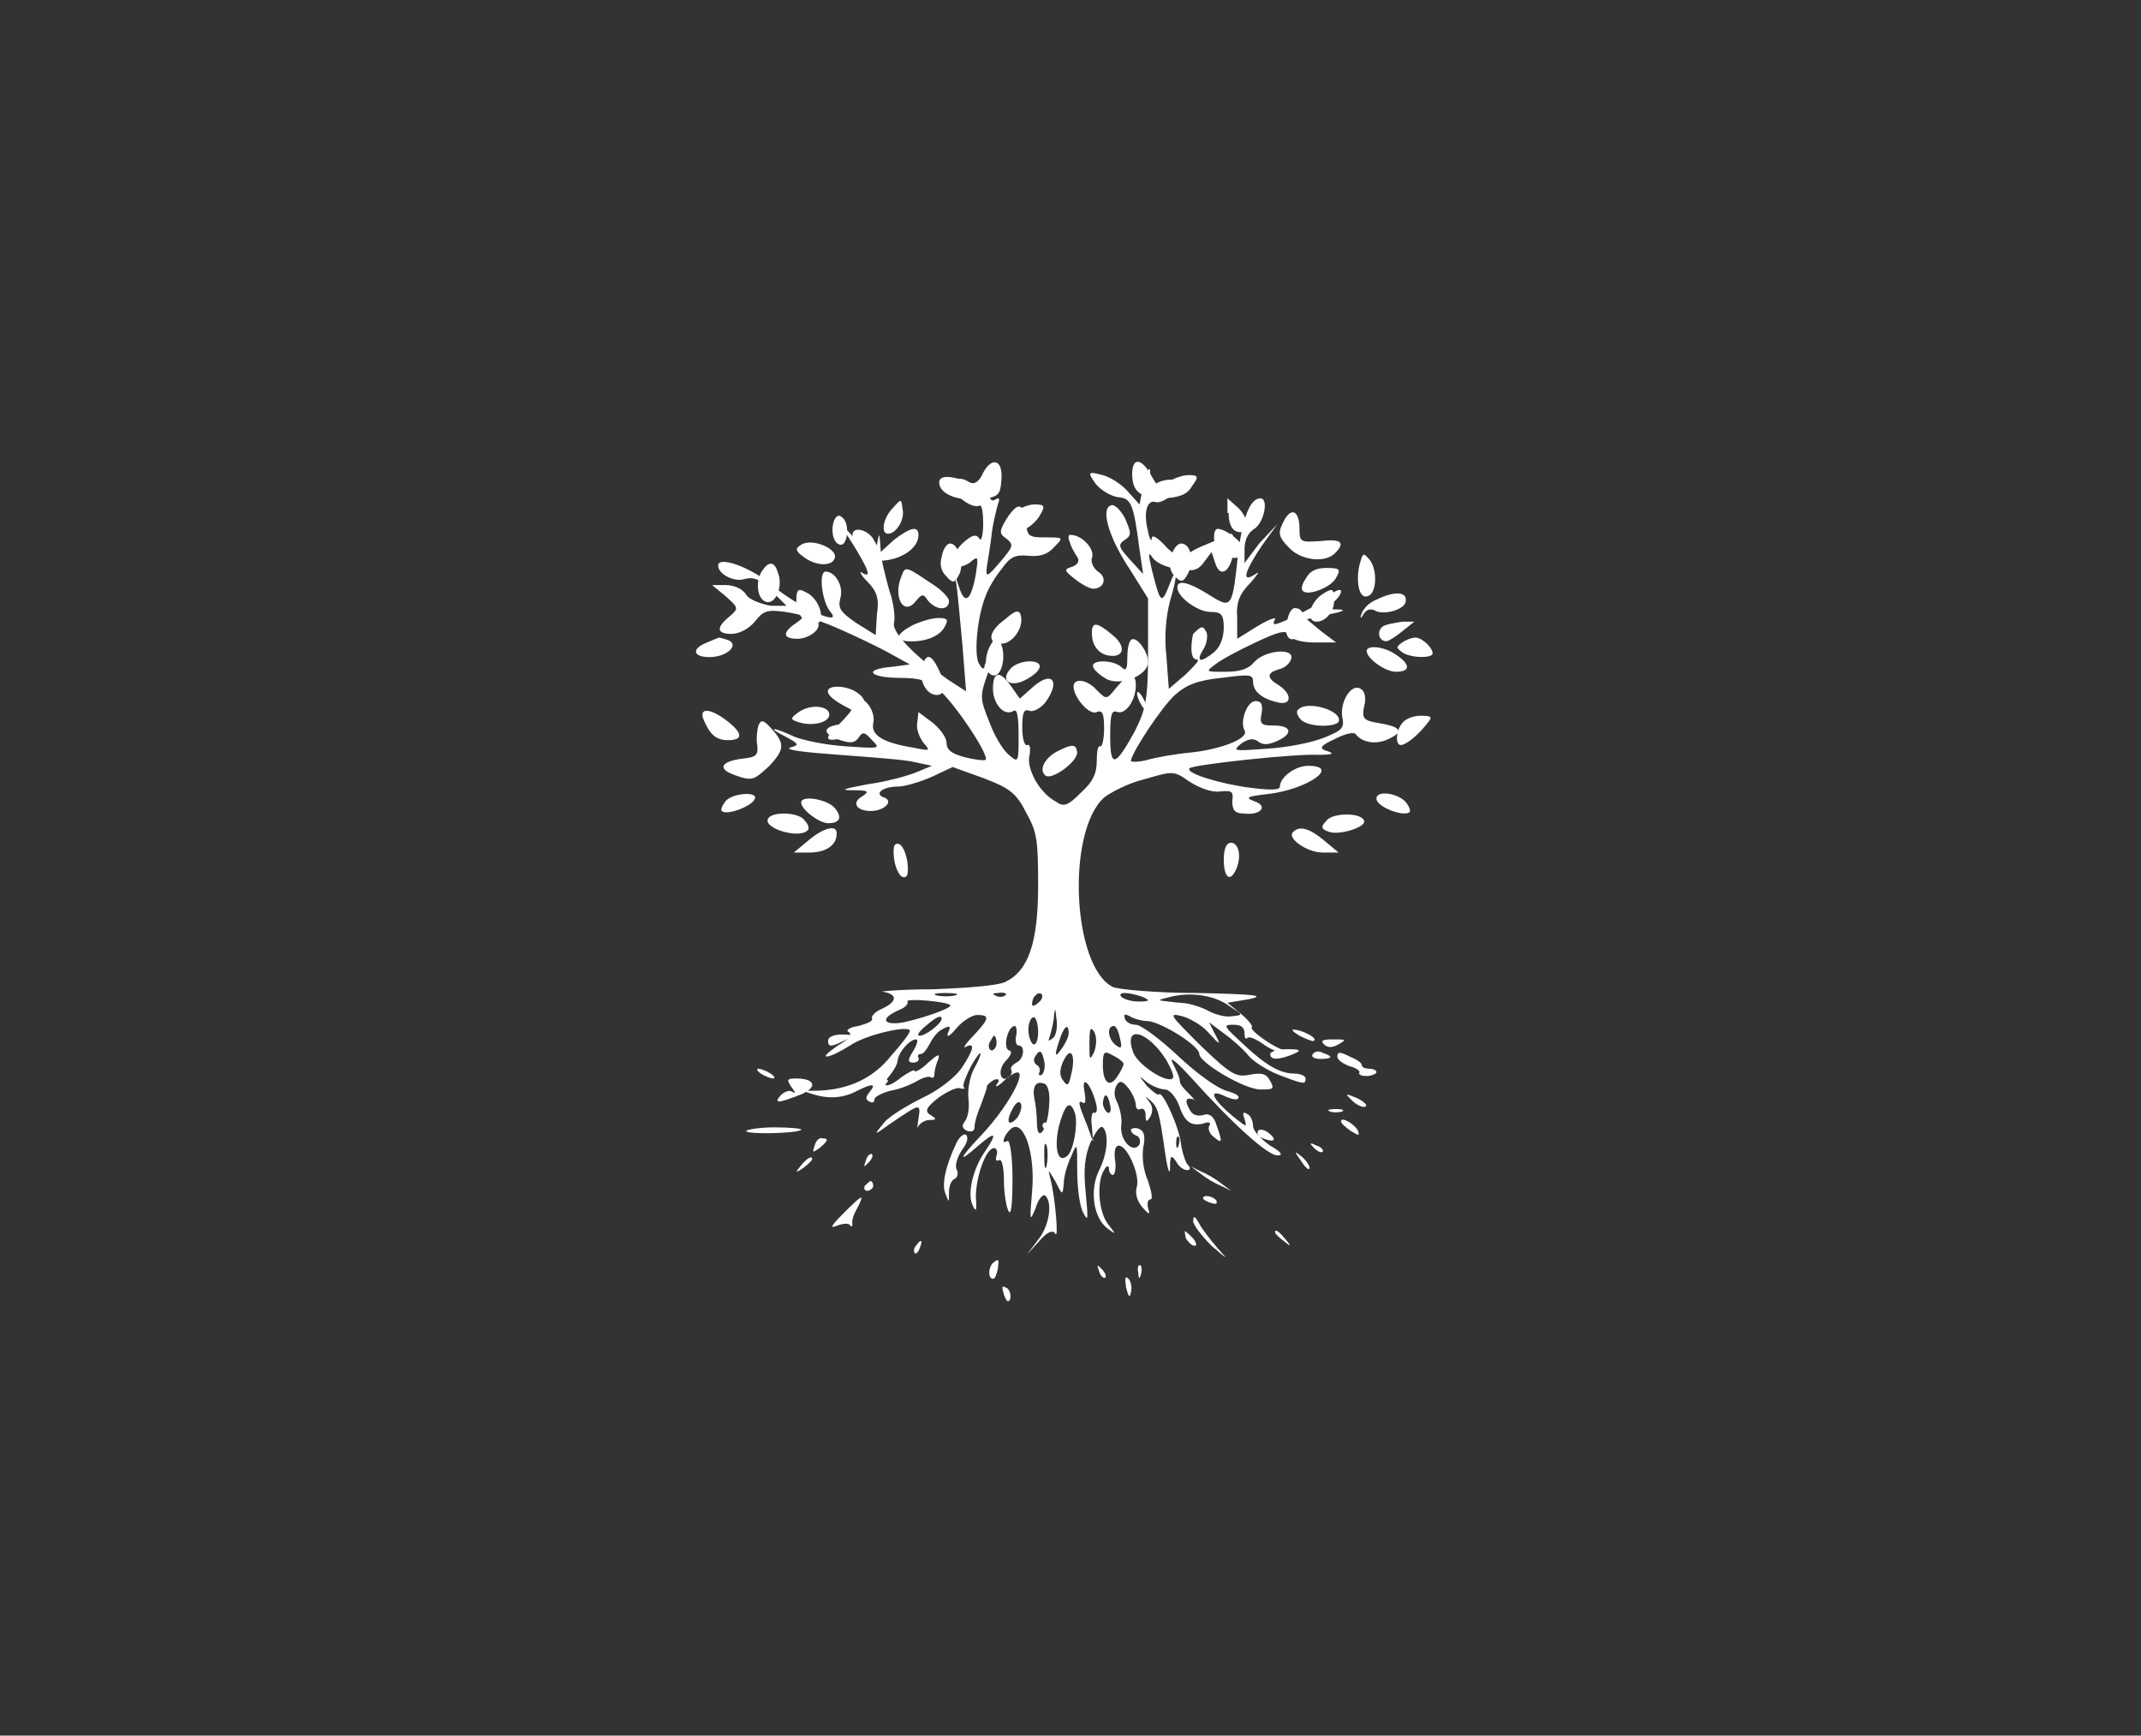 <?xml version="1.0" encoding="utf-8"?>
<!-- Generator: Adobe Illustrator 27.0.0, SVG Export Plug-In . SVG Version: 6.00 Build 0)  -->
<svg version="1.1" id="Layer_1" xmlns="http://www.w3.org/2000/svg" xmlns:xlink="http://www.w3.org/1999/xlink" x="0px" y="0px"
	 viewBox="0 0 175.3 142.1" style="enable-background:new 0 0 175.3 142.1;" xml:space="preserve">
<rect x="0" y="0" width="175.3" height="142.1" fill="#333333" stroke="none"/>
<style type="text/css">
	.st0{fill:none;}
	.st1{fill:#FFFFFF;}
</style>
<rect x="28" y="18.2" class="st0" width="122" height="107.1"/>
<path class="st1" d="M80.5,38.7c-0.3,0.7-0.7,1-1.1,0.8c-1.6-0.6-2.5-0.6-2.5,0c0,0.9,1.4,1.5,3.1,1.4c1.8-0.2,1.9-0.3,2-1.7
	C82.1,37.6,81.2,37.4,80.5,38.7z"/>
<path class="st1" d="M92.7,38.8c0,1.5,0.7,2,2.7,2c1.2-0.1,1.8-0.3,2.2-1c0.6-0.8,0.5-0.9-0.3-0.9c-0.5,0-1.3,0.3-1.7,0.6
	c-0.7,0.6-0.7,0.5-1.3-0.5C93.5,37.5,92.7,37.4,92.7,38.8z"/>
<path class="st1" d="M73.1,41.6c-0.8,0.8-1,2.1-0.4,2.1c0.7,0,1.4-1.2,1.2-2C73.8,40.8,73.8,40.8,73.1,41.6z"/>
<path class="st1" d="M100.6,42c0,0.8,0.2,1.3,0.6,1.5c1.1,0.4,1.2-0.9,0.2-1.9l-0.9-0.8V42z"/>
<path class="st1" d="M82.9,42.1c-0.5,0.6-0.6,1-0.3,1.2c0.6,0.6,2-0.1,2.6-1.2c0.4-0.7,0.3-0.8-0.5-0.8
	C84.1,41.3,83.3,41.7,82.9,42.1z"/>
<path class="st1" d="M93.6,39.8l-0.3,1.5l-0.9-1c-0.5-0.6-1.4-1.2-2.1-1.4c-1.2-0.3-1.3-0.3-0.6,0.7c0.4,0.5,1.2,1,1.8,1.1
	c1.1,0.1,1.3,0.4,1.8,4.3l0.3,2l-1.1-1.2c-0.9-1-1-1.2-0.4-1.6c0.6-0.4,0.5-0.6,0-1.8c-0.4-0.7-0.9-1.2-1.2-1
	c-0.8,0.4,0,2.8,1.6,5.2L94,49l0,4.4c0,3.9-0.2,4.7-1.1,6.5c-1.6,2.9-2,3-2,0.4c0-1.8,0.1-2.2,0.6-2c0.7,0.2,1.5-1,1.5-2.2
	c0-1.1-0.6-1-1.6,0.2c-0.8,1-0.8,1-1.6,0.2c-0.8-0.9-1.9-1-1.9-0.3c0,0.9,1.3,2.4,1.9,2.1c0.5-0.2,0.6,0.2,0.6,1.4
	c0,0.9-0.2,1.5-0.3,1.4c-0.2-0.1-0.3,0.4-0.3,1.2c0,1-0.3,1.7-1.3,2.6c-1.1,1.1-1.4,1.2-2.1,0.7c-1.3-0.7-2.4-2.7-2.1-3.8
	c0.1-0.6,0-0.9-0.2-0.8c-0.2,0.1-0.4-0.5-0.4-1.4c0-1.2,0.1-1.6,0.6-1.4c0.3,0.1,0.9-0.2,1.3-0.7c1.3-1.8,0.5-2.7-1.2-1.1l-0.9,0.8
	l-0.7-1c-0.9-1.3-1.5-1.3-1.5,0.2c0,1.2,0.9,2.3,1.7,1.8c0.3-0.2,0.4,0.6,0.4,2c0,2.2,0,2.3-0.8,1.6c-0.5-0.4-1.2-1.6-1.6-2.7
	c-0.8-2-0.8-2.1,0-4.3c0.6-1.7,0.6-2,0.2-1.4c-0.3,0.4-0.6,1-0.6,1.2c0,0.2-0.2,0.2-0.4-0.2c-0.5-0.6-0.2-3.9,0.5-5.6
	c0.2-0.6,0.8-1.6,1.3-2.2c0.7-1,1.1-1.2,2.2-1.1c0.9,0.1,1.6-0.1,2.1-0.7c0.8-0.8,0.8-0.8-0.7-0.8c-1.4,0-1.5-0.1-1.6-1.3
	c-0.2-1.6-0.7-1.6-1.6-0.2c-0.6,1-0.6,1.2,0,1.6c0.6,0.5,0.6,0.6-0.5,1.9c-1.1,1.3-1.2,1.3-1.1,0.4c0.1-0.6,0.3-1.8,0.4-2.7
	s0.4-2,0.5-2.4c0.2-0.5,0.1-0.6-0.2-0.4c-0.3,0.2-0.5,0-0.5-0.6c0-0.6-0.1-0.8-0.4-0.4c-0.3,0.4-0.4,0.4-0.9-0.1
	c-0.7-0.8-1.7-0.8-1.7,0c0,0.7,1.6,1.9,2.2,1.6c0.2-0.1,0.3,0.6,0.3,1.5c0,1-0.2,1.5-0.3,1.2c-0.3-0.4-0.6-0.3-1.3,0.3
	c-1,0.9-1.2,2-0.4,2c0.3,0,0.8-0.2,1.1-0.5c0.5-0.4,0.5-0.2,0.3,1.1c-0.4,2.2-0.9,2.6-1.4,1c-0.4-1.2-0.4-1.2-0.2-0.2
	c0.1,0.6,0.3,2.9,0.5,5l0.3,3.8l-1.4-0.9c-2.7-1.9-4.7-3.9-4.5-4.7c0.1-0.4,0-1.6-0.4-2.7c-0.3-1.1-0.7-2.6-0.7-3.4
	c-0.1-1.3-0.1-1.4-0.3-0.3l-0.2,1.2L70,44.1l-1.5-1.6l1.3,2c1.3,2.1,1.6,2.9,0.8,2.4c-0.3-0.2-0.1,0.2,0.4,0.7
	c0.8,0.8,1,1.4,0.8,2.7L71.7,52l-1.6-1c-1.3-0.9-1.5-1.2-1.3-2c0.3-1-0.4-2.2-1.2-2.2c-0.6,0-0.3,2.5,0.4,3.3
	c1.1,1.3-2.7-0.4-4.8-2.2c-1.8-1.5-4.4-2.4-4.4-1.6c0,0.7,1.3,1.4,2.2,1.1c0.8-0.2,1.3,0.1,2.2,1l1.2,1.2h-1.3c0,0-1.6-0.3-2-0.9
	c-0.3-0.5-1-0.8-1.7-0.8l-1.1,0l1.1,0.9c1.1,1,1.1,1,0.3,1.7c-1.1,0.9-1,1.4,0.2,1.4c0.6,0,1.4-0.4,1.9-1c0.7-0.9,1-1,2.5-0.8
	c1.7,0.3,1.7,0.3,0.9,0.9c-1.2,0.8-1.1,1.3,0.1,1.3c1,0,2.1-0.9,1.6-1.4c-0.5-0.5,3.5,1.3,5.6,2.4l2,1.1L73,54.6
	c-2.4,0.2-1.8,0.9,0.7,0.9c1.5,0,2.3,0.2,3.2,1c1.2,1,4.1,5.3,3.8,5.7c-0.1,0.1-0.9,0-1.7-0.2c-1.1-0.3-1.5-0.6-1.5-1.2
	c0-0.4-0.5-1.1-1.1-1.6l-1.2-0.9l-0.1,0.9c-0.1,0.5,0.2,1.2,0.5,1.6c0.6,0.7,0.6,0.7-0.9,0.4c-2.4-0.4-3.4-1-3.2-2
	c0.2-0.8-0.5-2-1.2-2c-0.2,0-0.4,0.4-0.4,1c0,0.8-0.2,1-1.1,1.1c-1.5,0.2-1.5,0.8,0,1.3c0.9,0.3,1.2,0.2,1.5-0.2
	c0.3-0.5,0.5-0.5,1.1,0.2c0.7,0.7,0.7,0.7-2.2,0.5c-1.6-0.1-3.5-0.5-4.2-0.8c-1.7-0.8-2.3-0.8-0.7,0c1.1,0.6,1.2,0.7,0.4,0.9
	c-0.5,0.2,1.2,0.4,4,0.6c2.6,0.2,5.5,0.4,6.2,0.6l1.4,0.3l-1.2,0.5c-0.7,0.3-2.5,0.8-4,1c-2.1,0.4-2.4,0.5-1.2,0.5
	c1.2,0,1.3,0.1,0.7,0.5c-0.9,0.5-0.5,1.2,0.7,1.2c1.1,0,1.9-0.8,1.1-1.1c-0.9-0.3-0.1-0.9,1.1-0.9c0.6,0,1.9-0.4,2.8-0.8l1.7-0.8
	l2.5,0.9c2.1,0.8,2.7,1.2,3.5,2.8c0.9,1.6,1,2.2,1,6c0,4.7-0.8,7-2.7,7.9c-0.6,0.3-3.2,0.5-6,0.6c-2.7,0-4.5,0.2-4,0.2
	c1.2,0.2,1.2,0.8-0.1,1.4c-0.5,0.2-0.9,0.6-0.8,0.8c0.1,0.2-0.4,0.4-1.1,0.6c-0.8,0.1-1.1,0.4-0.8,0.5c0.3,0.2,0,0.6-0.9,1.1
	c-0.7,0.5-1.2,0.9-0.9,0.9s1.1-0.4,1.9-0.9c1.3-0.9,4.9-1.7,4.9-1.2c0,0.2-0.7,1.1-1.5,2c-1.5,1.9-3.5,2.8-6,2.9
	c-1.3,0-1.4,0-0.4,0.3c1.3,0.4,2.5,0.3,3.6-0.3c1.2-0.6,1.6-0.6,1,0.1c-0.3,0.4-0.4,0.6,0,0.8c0.2,0.1,0.4,0.1,0.4-0.2
	c0-0.2,0.6-0.5,1.3-0.7c0.7-0.1,1.7-0.5,2.2-0.8c0.5-0.3,1-0.4,1.1-0.3c0.2,0.1,0.3,0,0.3-0.2c0-0.2,0.1-0.8,0.3-1.2
	c0.2-0.6,0-0.5-0.8,0.2c-0.6,0.6-1.1,0.8-1.1,0.7c0-0.2-0.5,0.1-1.1,0.5c-1.2,1-1.8,0.8-0.9-0.2c0.3-0.4,0.6-0.9,0.6-1.2
	c0.1-0.7,1-1.7,1.5-1.7c0.2,0,0.1,0.4-0.2,0.9c-0.5,0.8-0.5,1,0,1c0.3,0,0.5-0.2,0.4-0.4c-0.1-0.2,0-0.3,0.2-0.3
	c0.2,0,0.5-0.4,0.7-0.8s0.6-1,1-1.2c0.7-0.4,0.8-0.3,0.5,0.3c-0.1,0.4,0.2,0.2,0.7-0.4c0.5-0.6,1.3-1.1,1.7-1.1c1.1,0,1,0.3-0.3,1.7
	c-0.7,0.7-0.9,1.1-0.6,0.9c0.8-0.4,0.6,0.3-0.4,1.8c-0.6,0.8-1.9,1.8-3.2,2.4c-1.2,0.6-2.7,1.5-3.1,2C71.5,93,71.5,93,72.9,92
	c2.5-1.7,2.5-1.7,2.3-0.4c-0.1,0.6-0.1,0.9,0,0.6c0.1-0.2,0.5-0.5,0.9-0.5c0.6,0,0.6-0.1,0.1-0.4c-0.5-0.3-0.4-0.6,0.6-1.4
	c0.7-0.5,1.5-0.9,1.8-0.8c0.3,0.1,0.5,0,0.3-0.1c-0.1-0.2,0.2-0.9,0.6-1.7c0.9-1.6,1.1-1.3,0.2,0.3c-0.3,0.6-0.5,1.7-0.4,2.4
	c0.1,0.8-0.1,1.6-0.3,1.8c-0.3,0.4-0.2,0.6,0.2,0.8c0.4,0.1,0.6,0,0.6-0.4c0-0.3,0.2-1,0.5-1.7c0.2-0.6,0.5-1.3,0.5-1.5
	c0-0.2,0.3-0.4,0.6-0.6c0.4-0.1,0.5,0,0.2,0.4c-0.2,0.3,0.2,0.1,0.7-0.4c2.5-2.1,0.7,1.8-2.1,4.7c-1.7,1.8-1.8,2.2-0.1,0.7
	c1.4-1.2,1.6-1.1,0.6,0.4c-1,1.4-1.5,3.4-1.1,4.4c0.3,0.7,0.4,0.6,0.3-0.6c0-1.6,0.8-4,1.5-4c0.2,0,0.3,0.3,0.2,0.6
	c-0.1,0.3-0.1,0.5,0.2,0.4c0.2-0.2,0.4,0.5,0.4,1.7c0,1,0.2,2.2,0.4,2.5c0.2,0.3,0.3-0.7,0.3-2.7c0-1.8-0.2-3.1-0.4-3.1
	c-0.6,0.4-0.3-0.5,0.3-1c1-0.8,2,2,1.7,5.2c-0.2,2.4-0.2,2.5,0.3,1.3c0.2-0.7,0.6-1.2,0.8-1c0.6,0.6,0.3,2.5-0.6,3.6l-0.9,1.2l1-1.1
	c0.7-0.8,1.1-0.9,1.3-0.6c0.3,0.6,0-3-0.4-4.5c-0.2-0.8-0.2-0.8,0.4,0.2c0.6,1.2,0.6,1.2,0.7,0.2c0-0.6,0.3-1.6,0.6-2.2
	c0.5-1.2,0.5-1.2,0.5,1.2c0,1.3,0.2,2.9,0.5,3.4c0.4,0.8,0.4,0.5,0.2-1.6c-0.2-1.9-0.1-3,0.4-4.2c0.4-0.8,0.8-1.4,1-1.2
	c0.5,0.5,0.4,2.1-0.3,3.5c-0.8,1.6-0.5,3.9,0.7,4.8c0.7,0.5,0.7,0.5,0-0.4c-0.8-1.1-0.9-3.5-0.3-4.4c0.2-0.4,0.4-0.4,0.4-0.1
	c0,0.3,0.2,0.5,0.3,0.5c0.2,0,0.3-0.6,0.2-1.2c-0.1-0.7,0-1.2,0.3-1.2c0.7,0,1.7,2.3,1.5,3.3c-0.2,0.6,0,1.2,0.4,1.7
	c0.6,0.7,0.7,0.7,0.5,0.1c-0.1-0.4,0-0.7,0.2-0.7s0.1-0.6-0.2-1.5c-0.4-0.9-0.5-2-0.4-2.7c0.2-1,0.1-1.4-0.4-1.6
	c-0.3-0.1-0.6,0-0.6,0.1c0,0.2,0.2,0.4,0.5,0.5c0.2,0.1,0.3,0.4,0.2,0.7c-0.5,0.8-1.6-0.3-1.5-1.5c0.1-0.6-0.1-1.4-0.3-1.9
	c-0.3-0.5-0.3-1-0.1-1.4c0.3-0.5,0.5-0.4,1,0.2c0.3,0.4,0.6,1,0.6,1.4c0,0.3,0.2,0.4,0.4,0.3c0.2-0.1,0.4,0.1,0.4,0.5
	c0,0.6,0.1,0.6,0.4,0.1c0.2-0.4,0.2-0.8-0.1-1.2c-0.4-0.5-0.4-0.5,0.1-0.1c0.6,0.6,0.7,0.8,1.2,4.3c0.2,1.4,0.4,1.9,0.4,1.2
	c0-1,0.1-1.1,0.5-0.5c0.2,0.4,0.6,0.7,0.9,0.7c0.3,0,0.3-0.2,0-0.5c-0.2-0.3-0.4-1-0.5-1.6c-0.1-1.3-1.5-4.4-1.8-4.1
	c-0.1,0.1-0.5-0.2-1-0.7c-0.7-0.9-0.7-0.9,0-0.3c0.4,0.3,1.1,0.6,1.5,0.6c0.3,0,0.8,0.5,1.1,1.2c0.5,1.5,1,1.8,2,1.6
	c0.5-0.2,0.7-0.1,0.5,0.2c-0.1,0.2,0,0.6,0.4,0.9c0.7,0.6,0.7,0.4,0.2-1c-0.2-0.7-0.6-1-1.1-0.8c-0.4,0.1-0.8,0-1-0.3
	c-0.5-0.8-0.5-1.2,0.2-1c0.2,0.2,0.1,0-0.3-0.4s-0.8-0.8-0.8-1.1c0-0.3-0.3-0.9-0.6-1.5c-0.3-0.6,0.4,0,1.5,1.2
	c3.5,3.9,6.3,6.4,7.1,6.4c0.5,0,0.3-0.3-0.6-0.8c-0.7-0.5-1.4-1.2-1.4-1.6c0-0.4-0.2-0.9-0.5-1c-0.3-0.2-0.4-0.1-0.2,0.4
	c0.2,0.7,0.2,0.7-0.7,0c-2-1.6-2.4-2.6-0.8-1.8c0.5,0.2,0.9,0.3,1,0.1c0.1-0.2-0.3-0.4-1-0.6c-0.7-0.2-2.3-1.3-4-2.9
	c-1.5-1.4-3-2.5-3.4-2.5c-0.4,0-0.8-0.2-0.9-0.5c-0.1-0.4,0-0.4,0.4-0.2c0.3,0.2,1,0.4,1.5,0.4c1.1,0.1,4.2,2,4.2,2.7
	c0,0.7,3.7,2.9,5,2.9c1,0,1.2,0,0.8-0.7c-0.3-0.6-0.7-0.7-1.7-0.5c-1.1,0.2-1.5,0-4-2.4c-2.5-2.5-2.7-2.7-1.5-2.4
	c0.7,0.2,1.7,0.8,2.2,1.4c0.9,1,1,1,0.5,0.1l-0.5-1l1.2,0.9c0.7,0.5,1.6,1.3,2,1.8c0.4,0.5,1.5,1.2,2.5,1.6c2.1,0.8,2.2,0.8,2.2,0.3
	c0-0.2-0.4-0.4-0.9-0.4c-1.2,0-2.4-0.7-4.3-2.5c-1.5-1.4-1.6-1.5-0.7-1.5c0.6,0,0.9,0.2,0.9,0.7c0,0.4,0.1,0.5,0.2,0.4
	c0.2-0.2,0.8,0.1,1.5,0.6c0.6,0.4,1.4,0.7,1.7,0.6c0.4-0.2,0.3-0.2,0-0.2c-0.7,0-3.1-1.7-2.8-1.9c0.1-0.1-0.3-0.6-0.9-1.1l-1.1-0.9
	l1.8-0.3c1.4-0.3,0.4-0.4-4.3-0.5c-3.4,0-6.5-0.3-6.9-0.5c-3.3-1.7-3.8-12.7-0.7-15.5c0.5-0.4,2-1.2,3.3-1.5
	c2.4-0.7,2.4-0.7,3.7,0.2c0.8,0.5,1.8,0.9,2.5,0.8c1-0.1,1.1,0,1,0.8c0,0.7,0.2,1,0.9,1c1.4,0.2,2.1-0.6,0.9-1
	c-0.8-0.3-0.6-0.4,1.2-0.6c3.2-0.4,5.9-2.3,3.2-2.3c-1,0-2.3,0.9-2.3,1.7c0,0.3-0.8,0.3-2.4,0.1c-2.4-0.3-5.4-1.2-5-1.6
	c0.3-0.3,8.6-1.2,10.5-1.1c1.2,0,1.4-0.1,0.8-0.3c-0.7-0.2-0.7-0.4,0.6-1c0.8-0.4,1.5-0.6,1.7-0.4c0.5,0.7,1.7,0.9,2.7,0.4
	c1.3-0.6,1-1-0.8-1.3c-1.3-0.2-1.4-0.4-1.2-1.4c0.2-0.7,0-1.3-0.3-1.4c-0.7-0.5-1.7,1-1.5,2.3c0.2,0.9,0,1.1-1.5,1.7
	c-1,0.4-3,0.8-4.7,0.9c-2.7,0.2-2.8,0.2-2.1-0.4c0.6-0.4,1-0.5,1.4-0.2c0.4,0.3,0.8,0.3,1.5,0c1.4-0.6,1.3-1.3-0.2-1.3
	c-1,0-1.2-0.1-1-1c0.1-0.7,0-1-0.5-1c-0.7,0-1.3,1.7-0.9,2.4c0.4,0.6-1.7,1.5-4.3,1.8c-1.2,0.1-2.9,0.4-3.6,0.6
	c-0.7,0.2-1.4,0.2-1.4,0.1c0-0.6,2.5-4.4,3.6-5.4c0.9-0.8,1.8-1.2,3.8-1.4c2.3-0.3,2.6-0.3,2.6,0.3c0,0.8,0.7,1.4,2,1.7
	c1.2,0.3,1.2-0.7,0.1-1.4c-1-0.6-1-1,0-1.3c0.5-0.1,0.9-0.5,1-0.8c0.4-1-2.1-0.8-3,0.2c-0.5,0.6-1.2,0.8-2.4,0.8
	c-1.6,0-1.6,0-0.8-0.6c0.5-0.4,2-1.2,3.3-1.8c2.1-1,2.5-1,2.8-0.6c0.2,0.4,1,0.6,2.1,0.6l1.7,0l-1.2-0.9l-1.2-1l1.8-0.4
	c1.1-0.2,1.5-0.4,0.8-0.4c-1,0-1-0.1-0.2-0.8c0.4-0.4,0.5-0.8,0.3-0.8c-0.2,0-0.6,0.2-0.7,0.4c-0.2,0.4-4.1,2.4-4.6,2.4
	c-0.2,0-0.1-0.2,0-0.4c0.1-0.2-0.5,0-1.5,0.6l-1.6,1v-1.7c-0.1-1.3,0.2-2,1.1-2.9c0.6-0.7,0.8-1,0.4-0.7c-1.2,0.8-0.9-0.2,0.5-2.3
	l1.3-1.8l-1.5,1.6l-1.2,1.6v-1.1c0-0.8,0.3-1.4,0.8-1.7c0.8-0.5,1.2-2.5,0.5-2.5c-0.8,0-1.4,1.4-1.8,4.3c-0.5,4.7-0.5,4.8-2.4,3.6
	c-1.6-1-2.6-1.3-2.6-0.6c0,0.8,1.7,2,2.7,2c0.9,0,1.1,0.2,1.1,1.3c0,0.8-0.3,1.6-0.8,2c-1.1,0.9-1.5,0.8-0.9-0.2
	c0.3-0.4,0.4-1.1,0.3-1.4c-0.3-0.6-0.4-0.6-1.1,0.1C97.6,52.2,97.3,54,98,54c0.3,0-0.2,0.5-0.9,1.2l-1.4,1.2l-0.2-2.7
	c-0.2-1.6,0-3.4,0.3-4.5c0.7-2.3,0.6-3.1-0.1-1.2c-0.6,1.5-0.7,1.4-1.4-1.4c-0.3-1.3-0.3-1.5,0.1-0.9c0.3,0.4,1.2,0.8,2.1,0.9
	c1.2,0.2,1.6,0.1,2.1-0.6l0.6-0.8l0.3,0.9c0.4,1.3,1.3,0.7,1.5-1c0.1-0.8,0-1.4-0.2-1.4c-0.2,0.1-1.1,0.5-2.1,0.9
	c-1,0.4-1.8,0.9-1.8,1.2c0,0.2-0.5-0.2-1.3-0.9c-0.8-0.9-1.3-1.2-1.3-0.8c0,0.3-0.2,0-0.3-0.6c-0.4-1.5-0.1-2.6,0.6-2.4
	c0.5,0.2,1.9-0.8,1.9-1.5c0-0.5-1.4-0.4-2,0.1C94,40,94,39.9,94.1,39.2c0.1-0.4,0.1-0.8,0-0.8C94,38.4,93.8,39,93.6,39.8z
	 M78.2,81.5c-0.4,0.1-1.1,0.1-1.5,0c-0.4-0.1-0.1-0.2,0.7-0.2C78.3,81.3,78.6,81.4,78.2,81.5z M82.3,81.5c-0.1,0.1-0.5,0.2-0.8,0
	c-0.3-0.1-0.2-0.2,0.2-0.2C82.3,81.2,82.5,81.4,82.3,81.5z M85,82.1c-0.3,0.3-0.5,0.3-0.5,0.1c0-0.2,0.1-0.6,0.3-0.7
	c0.1-0.2,0.4-0.2,0.5-0.1C85.4,81.6,85.3,81.9,85,82.1z M93.5,81.6c0.7,0.3,0.7,0.4-0.3,0.4c-0.6,0-1.2-0.2-1.4-0.4
	C91.5,81.2,92.3,81.2,93.5,81.6z M100.7,82.4c1.1,0.7,1.1,0.7,0.2,0.8c-0.5,0.1-1.3-0.1-1.9-0.4c-0.5-0.3-1.2-0.5-1.6-0.6
	s-1.1-0.1-1.7-0.2c-1-0.1-1-0.1,0.2-0.4C97.6,81.2,99.5,81.5,100.7,82.4z M77.8,82.3c0.2,0.2-2,1-3.8,1.4c-1.7,0.3-2-0.3-0.4-1
	c0.5-0.2,0.8-0.5,0.7-0.7C74.1,81.7,77.6,82,77.8,82.3z M86.2,85c-0.4,0.3-0.4,0.3-0.2-0.3c0.1-0.4,0.3-1.1,0.3-1.6
	c0.1-0.6,0.1-0.6,0.2,0.3C86.6,84,86.5,84.8,86.2,85z M77.1,83.4c0,0.4-1.3,1.4-1.8,1.4c-0.3,0,0-0.4,0.5-0.8
	C76.7,83.2,77.1,83.1,77.1,83.4z M85,84.5c0,0.7-0.2,1.1-0.4,1c-0.2-0.1-0.4-0.7-0.4-1.2c0-0.5,0.2-1,0.4-1
	C84.8,83.2,85,83.8,85,84.5z M83.2,84.8c-0.1,0.4,0,0.8,0.2,0.8c0.6,0,0.4,1.2-0.2,1.4c-0.3,0.2-0.5,0.4-0.4,0.6
	c0.1,0.2,0,0.4-0.2,0.6c-0.7,0.5-1-0.6-0.2-1.4c0.4-0.4,0.5-0.8,0.2-0.8c-0.5-0.2-0.1-2,0.5-2C83.2,84,83.3,84.4,83.2,84.8z
	 M87.5,84.6c0,0.3-0.3,0.9-0.6,1.3c-0.5,0.7-0.6,0.6-0.2-0.6C87.1,84,87.5,83.7,87.5,84.6z M89.6,86.1c-0.4,0.8-0.4,0.7-0.4-0.7
	c0-1.2,0.1-1.4,0.4-0.9C89.8,84.9,89.8,85.5,89.6,86.1z M91.7,85c0.2,0.8,0.1,0.9-0.3,0.6c-0.7-0.5-0.8-1.6-0.2-1.6
	C91.4,84,91.6,84.5,91.7,85z M95.5,86.8c0.4,0.7,0.7,1.4,0.5,1.5c-0.5,0.4-2.8-1.1-3.2-2.1C91.9,83.8,94,84.4,95.5,86.8z M81.6,85.4
	c0,0.3-0.2,0.6-0.4,0.6c-0.2,0-0.3-0.3-0.2-0.6c0.2-0.3,0.3-0.6,0.4-0.6C81.5,84.8,81.6,85.1,81.6,85.4z M85.5,86.9
	c0.1,0.4,0,0.9-0.2,1.1c-0.2,0.1-0.3,0-0.2-0.2c0.1-0.2,0-0.5-0.2-0.6c-0.2-0.1-0.3-0.4-0.2-0.6C85.1,85.9,85.3,85.9,85.5,86.9z
	 M87.7,88c-0.2,0.9-0.3,1-0.7,0.4c-0.3-0.4-0.2-1,0.1-1.6C87.7,85.6,88.1,86.4,87.7,88z M92,87.1c0,0.1-0.2,0.6-0.5,1
	c-0.6,1-1.2,0.6-1.2-0.9c0-1.1,0.1-1.2,0.8-0.8C91.7,86.7,92,87,92,87.1z M85.9,90.5c-0.1,2-1,3.2-1,1.4c0-0.6-0.1-1.5-0.2-1.9
	c-0.2-1,0.1-1.5,0.7-1.3C85.8,88.7,86,89.5,85.9,90.5z M89.7,90.2c0.2,0.6,0.1,1-0.1,0.9s-0.3,0.4-0.2,1.1l0.1,1.3L89,92.1
	c-0.7-1.7-0.8-2.1-0.3-1.8c0.2,0.1,0.2-0.3,0.1-0.9C88.5,87.9,89.3,88.7,89.7,90.2z M90.9,90.5c0.1,0.4,0,0.7-0.2,0.6
	c-0.2-0.1-0.4-0.5-0.4-0.8C90.4,89.4,90.7,89.5,90.9,90.5z M83.3,91.5c-0.7,0.8-1,0.4-0.4-0.7c0.3-0.6,0.6-0.7,0.7-0.4
	C83.7,90.7,83.5,91.2,83.3,91.5z M88,91.1c0.3,0.8-0.1,3.3-0.7,3.6c-0.7,0.5-1-0.7-0.6-2.5C87.2,90.4,87.6,90,88,91.1z M96.5,93.8
	c-0.1,0.3-0.2,0.2-0.2-0.2c0-0.4,0.1-0.7,0.2-0.5C96.6,93.1,96.6,93.5,96.5,93.8z M85.7,95.4c-0.1,0.5-0.2,0.2-0.2-0.7
	c0-0.9,0-1.3,0.2-0.9C85.8,94.2,85.8,94.9,85.7,95.4z"/>
<path class="st1" d="M85.4,92.3c0.1,0.2,0.3,0.4,0.5,0.4c0.1,0,0.2-0.2,0.2-0.4c0-0.2-0.2-0.4-0.5-0.4
	C85.4,91.9,85.3,92.1,85.4,92.3z"/>
<path class="st1" d="M105.2,42.5c-0.6,1.1-0.6,1.4,0.4,2.4c1,1,2.9,1.2,3.7,0.4c0.9-0.9,0.5-1.2-1.2-1c-1.6,0.1-1.7,0.1-1.7-1
	C106.4,41.9,105.8,41.5,105.2,42.5z"/>
<path class="st1" d="M68.3,42.6c-0.3,0.8-0.1,1.9,0.5,2c0.6,0.1,0.8-1.7,0.2-2.2C68.7,42.1,68.5,42.2,68.3,42.6z"/>
<path class="st1" d="M69.8,43.8c0,0.3,0.3,0.9,0.6,1.4c1.1,1.5,4.8,0.4,4.8-1.4c0-0.8-0.7-0.6-2,0.4l-1.1,1l-0.5-0.9
	C71.2,43.4,69.8,43,69.8,43.8z"/>
<path class="st1" d="M99.4,44c0,0.4,0.2,0.9,0.5,1.2c0.7,0.7,2,0.6,2-0.1c0-0.6-1.5-1.8-2.2-1.8C99.5,43.3,99.4,43.6,99.4,44z"/>
<path class="st1" d="M87.6,44.4c0.1,0.4,0.4,0.9,0.6,1.2c0.2,0.3,0.1,0.6-0.4,0.8c-0.7,0.2-0.7,0.3,0.2,1c0.5,0.4,1.2,0.8,1.5,0.8
	c0.9,0,1.2-0.9,0.4-1.4c-0.4-0.3-0.6-0.8-0.5-1.1c0.3-0.7-0.8-1.9-1.7-1.9C87.5,43.7,87.4,44,87.6,44.4z"/>
<path class="st1" d="M65.6,44.6c-0.5,0.3-0.5,0.5,0.2,1c0.9,0.7,2.2,0.8,2.5,0.2C68.8,45,66.5,44,65.6,44.6z"/>
<path class="st1" d="M77.1,45.6c-0.2,0.7,0,1.2,0.4,1.6c0.5,0.6,0.7,0.5,1-0.1c0.5-0.8,0-2.6-0.7-2.6C77.5,44.5,77.2,45,77.1,45.6z"
	/>
<path class="st1" d="M95.9,45.6c-0.2,0.7-0.1,1.2,0.3,1.6c0.5,0.5,0.7,0.5,1.1-0.3c0.5-1,0.2-2.4-0.6-2.4C96.4,44.5,96,45,95.9,45.6
	z"/>
<path class="st1" d="M111.3,46.3c-0.3,1.4,0,2.8,0.7,2.5c0.7-0.2,0.8-2,0.2-2.9C111.6,45.2,111.6,45.2,111.3,46.3z"/>
<path class="st1" d="M62.3,46.9c-0.5,1-0.2,2.4,0.6,2.4c0.7,0,1.2-1.4,0.8-2.4C63.4,45.9,62.9,45.9,62.3,46.9z"/>
<path class="st1" d="M73.8,47.2c-0.7,1.7,0.2,3.3,1.2,2c0.5-0.6,0.6-0.6,1,0c0.7,0.8,1.7,0.8,1.7,0c0-0.3-0.7-1-1.7-1.6
	C74.1,46.3,74.1,46.4,73.8,47.2z"/>
<path class="st1" d="M106.9,47.4c-0.3,0.4-0.4,0.9-0.2,1c0.4,0.4,2.3-0.3,2.7-1.1c0.4-0.7,0.3-0.8-0.8-0.8
	C107.7,46.5,107.2,46.8,106.9,47.4z"/>
<path class="st1" d="M65.2,49.3c0,1.3,1.4,2.4,1.9,1.6c0.4-0.6-0.2-2-1.1-2.4C65.3,48.1,65.2,48.3,65.2,49.3z"/>
<path class="st1" d="M108.2,48.7c-1,0.7-1.3,2.2-0.4,2.2c0.8,0,1.6-1,1.4-2C109.2,48.2,109.1,48.1,108.2,48.7z"/>
<path class="st1" d="M112.7,49.1c-0.6,0.2-1.1,0.8-1.2,1.1c-0.2,0.5-0.1,0.5,0.2,0c0.2-0.3,0.6-0.4,0.9-0.2c0.7,0.4,2.5-0.1,2.5-0.8
	C115.2,48.4,114.1,48.4,112.7,49.1z"/>
<path class="st1" d="M105.4,50.8c-0.4,1.4,0.4,2.1,1.1,1c0.5-0.9,0.3-2-0.4-2C105.8,49.7,105.5,50.2,105.4,50.8z"/>
<path class="st1" d="M74.7,51.2c-1.3,0.7-1.5,1.2-0.4,1.3c1.4,0.1,2.6-0.4,3-1.1c0.4-0.7,0.3-0.8-0.5-0.8
	C76.3,50.6,75.3,50.9,74.7,51.2z"/>
<path class="st1" d="M82.3,50.7c-1.4,1-1.5,2-0.3,2c0.9,0,1.8-1.3,1.6-2.2C83.5,49.9,83.2,49.9,82.3,50.7z"/>
<path class="st1" d="M89.4,51.8c0,1.2,0.7,1.9,1.7,1.9c1,0,1-0.9,0-1.7C89.8,50.9,89.4,50.9,89.4,51.8z"/>
<path class="st1" d="M113.2,51.3c-0.5,0.4-0.3,1.2,0.3,1.2c0.2,0,0.8-0.4,1.3-0.8l1-0.8l-1,0C114.2,51,113.5,51.1,113.2,51.3z"/>
<path class="st1" d="M57.9,52.6c-1.3,0.5-1.2,1.2,0.2,1.2s2.5-1,1.5-1.4c-0.3-0.1-0.7-0.2-0.7-0.2C58.8,52.2,58.4,52.4,57.9,52.6z"
	/>
<path class="st1" d="M81,53c-0.5,1.1-0.3,2.3,0.4,2.3c0.7,0,1-1.8,0.5-2.7C81.6,52,81.5,52.1,81,53z"/>
<path class="st1" d="M92.6,52.4c-0.2,0.2-0.3,0.8-0.3,1.5c0,0.9-0.1,1.1-0.5,0.7c-0.7-0.6-2.5-0.6-2.3,0c0.1,0.3,0.6,0.7,1.1,1
	c1.2,0.6,3.4-0.3,3.4-1.4C94,53.3,93,52,92.6,52.4z"/>
<path class="st1" d="M114.8,52.6c-0.5,0.4-0.5,0.4,0,0.8c0.7,0.5,2.5,0.5,2.5,0.1c0-0.5-0.9-1.3-1.4-1.3
	C115.6,52.2,115.1,52.4,114.8,52.6z"/>
<path class="st1" d="M111.9,53.3c0,0.6,1.5,1.7,2.4,1.7c1.2,0,1.2-0.6,0-1.4C113.3,52.9,111.9,52.8,111.9,53.3z"/>
<path class="st1" d="M75.5,54.6c-0.3,1,0.3,2.3,1.2,2.3c0.7,0,0.8-0.8,0.1-2.2C76.2,53.5,75.8,53.5,75.5,54.6z"/>
<path class="st1" d="M82.7,54.8c-0.8,0.9,0,1.5,1.2,0.9c0.6-0.3,1.1-0.7,1.2-1C85.4,53.9,83.3,54,82.7,54.8z"/>
<path class="st1" d="M67.8,56.7c0.1,0.4,0.9,0.9,1.9,1.4c0.1,0-0.4,0.6-1,1.2c-1.3,1.2-1.2,1.5,0.4,1.1c1.6-0.4,2.4-2.8,1.2-3.6
	C69.5,56.1,67.6,56,67.8,56.7z"/>
<path class="st1" d="M93.1,56.8c0,0.2,0.2,0.7,0.4,1c0.2,0.3,0.4,0.4,0.4,0.2c0-0.2-0.2-0.7-0.4-1C93.3,56.7,93.1,56.5,93.1,56.8z"
	/>
<path class="st1" d="M65.4,58.3c-0.7,0.5-0.7,0.6-0.1,0.8c1.1,0.4,2.6,0.1,2.6-0.6C67.9,57.8,66.4,57.6,65.4,58.3z"/>
<path class="st1" d="M106.3,58.1c-0.2,0.1-0.1,0.5,0.2,0.8c0.5,0.6,2.7,0.7,3.1,0.2C110,58.2,107,57.3,106.3,58.1z"/>
<path class="st1" d="M57.6,58.9c0.5,1.2,1,1.7,2,1.7c1.3,0,1.2-0.6-0.1-1.6C58.2,58,57.2,57.9,57.6,58.9z"/>
<path class="st1" d="M114.9,59.1c-0.6,0.6-0.7,1.9-0.2,1.9c0.4,0,1.4-0.8,2.1-1.7c0.5-0.6,0.5-0.7-0.5-0.7
	C115.8,58.6,115.2,58.8,114.9,59.1z"/>
<path class="st1" d="M62.1,59.4C62,59.7,61.9,60.5,62,61c0.1,0.8-0.1,1-1.1,1.1c-1.8,0.2-2.2,0.8-0.9,1.3c1.6,0.6,1.7,0.5,3-0.7
	c1.2-1.3,1.3-1.8,0.2-3C62.5,58.9,62.3,58.9,62.1,59.4z"/>
<path class="st1" d="M86.6,61.5c-1,0.5-1.6,1.5-1,2c0.5,0.4,2.6-1.1,2.6-1.9C88.1,60.9,87.8,60.9,86.6,61.5z"/>
<path class="st1" d="M59.4,65.6c-0.3,0.4-0.4,0.7-0.3,0.8c0.4,0.4,2.5-0.4,2.7-1C62.1,64.8,60,64.9,59.4,65.6z"/>
<path class="st1" d="M112.7,65.4c0,0.5,1.4,1.2,2.3,1.2c0.5,0,0.6-0.2,0.2-0.8C114.7,65,112.7,64.6,112.7,65.4z"/>
<path class="st1" d="M65.6,65.7c0,0.6,1.5,1.7,2.2,1.7c1,0,1.2-0.5,0.5-1.3C67.6,65.4,65.6,65.1,65.6,65.7z"/>
<path class="st1" d="M62.9,67c-0.5,0.8,2.5,1.7,3.2,1c0.2-0.1,0.1-0.5-0.2-0.8C65.5,66.5,63.3,66.4,62.9,67z"/>
<path class="st1" d="M108.6,67.2c-0.5,0.5-0.4,0.7,0.2,0.9c0.8,0.3,2.8-0.3,2.9-0.8C111.7,66.5,109.1,66.5,108.6,67.2z"/>
<path class="st1" d="M66.2,68.8l-1.2,1l1.3,0c1.3,0,2.2-0.6,2.2-1.5C68.6,67.5,67.5,67.7,66.2,68.8z"/>
<path class="st1" d="M105.9,68.1c-0.6,0.5,1.1,1.7,2.4,1.7l1.3,0l-1.2-1C107.2,67.8,106.4,67.6,105.9,68.1z"/>
<path class="st1" d="M73.2,70.3c0.1,0.7,0.4,1.4,0.7,1.5c0.4,0.1,0.5-0.2,0.4-1.2c-0.1-0.7-0.4-1.4-0.7-1.5
	C73.2,69,73.1,69.3,73.2,70.3z"/>
<path class="st1" d="M100.2,70.4c0,1.4,0.5,1.9,1,0.8c0.5-1.1,0.2-2.2-0.4-2.2C100.4,69,100.2,69.5,100.2,70.4z"/>
<path class="st1" d="M106.4,84.8c0.6,0.3,1.1,0.5,1.2,0.4c0.3-0.2-1-0.9-1.7-0.9C105.7,84.3,105.9,84.5,106.4,84.8z"/>
<path class="st1" d="M67.8,85.2c0,0.5,0.2,0.5,0.9,0.2c1.3-0.6,1.3-0.7,0.2-0.7C68.3,84.7,67.8,84.9,67.8,85.2z"/>
<path class="st1" d="M108.4,85.5c0.3,0.3,0.7,0.3,1.2,0c0.7-0.4,0.6-0.4-0.5-0.4C108.3,85.1,108.1,85.2,108.4,85.5z"/>
<path class="st1" d="M104,86.3c0,0.5,0.7,0.5,1.9,0c0.7-0.3,0.6-0.4-0.5-0.4C104.6,85.9,104,86.1,104,86.3z"/>
<path class="st1" d="M107.5,86.3c-0.2,0.2,0.1,0.4,0.6,0.4c1,0,1.1-0.2,0.2-0.5C108,86,107.6,86.1,107.5,86.3z"/>
<path class="st1" d="M109.5,86.5c0,0.3,0.5,0.6,1,0.8c0.5,0.1,0.9,0.4,0.8,0.5c-0.1,0.2,0.2,0.3,0.6,0.3c0.4,0,0.8-0.2,0.8-0.3
	c0-0.2-0.3-0.3-0.6-0.3s-0.6-0.1-0.6-0.3c0-0.2-0.5-0.5-1-0.7C109.7,86.1,109.5,86.1,109.5,86.5z"/>
<path class="st1" d="M62.3,87.9c0.3,0.2,0.8,0.4,1,0.4c0.2,0,0.1-0.2-0.2-0.4s-0.8-0.4-1-0.4C61.9,87.5,62,87.7,62.3,87.9z"/>
<path class="st1" d="M64.8,89c0.3,0.4,0.4,0.6,0.1,0.4c-0.3-0.2-0.7,0-1,0.3c-0.6,0.7-0.1,0.6,1.7-0.1c1.4-0.6,1.1-1.3-0.4-1.3
	C64.4,88.3,64.4,88.4,64.8,89z"/>
<path class="st1" d="M71.9,88.7c0,0.2,0.2,0.3,0.4,0.2c0.2-0.1,0.4-0.3,0.4-0.4c0-0.1-0.2-0.2-0.4-0.2
	C72.1,88.3,71.9,88.5,71.9,88.7z"/>
<path class="st1" d="M110.7,90.1c0.4,0.4,0.9,0.6,1.1,0.5c0.2-0.1-0.1-0.4-0.7-0.7C110.1,89.5,110.1,89.5,110.7,90.1z"/>
<path class="st1" d="M108.9,91c0.2,0.1,0.7,0.1,1,0c0.2-0.1,0-0.2-0.5-0.2C108.8,90.8,108.6,90.9,108.9,91z"/>
<path class="st1" d="M109.8,91.8c0,0.2,0.4,0.5,0.8,0.8c0.7,0.4,0.7,0.4,0.6,0C110.9,92,109.8,91.4,109.8,91.8z"/>
<path class="st1" d="M61.1,92.6c0,0.3,4.2,0.2,4.5-0.1c0.1-0.1-0.9-0.2-2.2-0.2C62.1,92.3,61.1,92.5,61.1,92.6z"/>
<path class="st1" d="M103,92.6c-0.1,0.2,0,0.5,0.4,0.6c1,0.4,1.2,0.1,0.4-0.5C103.5,92.5,103.1,92.4,103,92.6z"/>
<path class="st1" d="M78.3,93.6c-0.9,1.9-1.2,3.4-0.9,4.1c0.3,0.8,0.3,0.8,0.3-0.1c0-0.5,0.2-1,0.5-1.1c0.2-0.1,0.3-0.5,0.1-0.8
	c-0.1-0.4,0.1-1,0.5-1.6c0.4-0.5,0.5-1,0.3-1.2C78.8,92.8,78.5,93.2,78.3,93.6z"/>
<path class="st1" d="M66.7,93.8c-0.2,0.6-0.2,0.6,0.4,0.2c0.7-0.6,0.8-0.8,0.2-0.8C67.1,93.1,66.8,93.4,66.7,93.8z"/>
<path class="st1" d="M107.6,94c0.3,0.3,0.6,0.4,0.7,0.3c0.1-0.1-0.1-0.4-0.5-0.5C107.2,93.5,107.2,93.6,107.6,94z"/>
<path class="st1" d="M70.9,95c-0.2,0.6-0.2,0.6,0.2,0.2c0.3-0.3,0.4-0.6,0.3-0.7C71.3,94.4,71,94.6,70.9,95z"/>
<path class="st1" d="M106.5,95c0.3,0.5,0.6,0.8,0.7,0.7c0.1-0.1-0.1-0.5-0.5-0.9C106,94.2,105.9,94.2,106.5,95z"/>
<path class="st1" d="M65.6,95.4c-0.5,0.6-0.5,0.7,0.2,0.2c0.4-0.3,0.7-0.6,0.7-0.7C66.5,94.6,66.1,94.8,65.6,95.4z"/>
<path class="st1" d="M98.3,96.1c0.5,0.4,1.2,0.8,1.7,1l0.8,0.4l-0.8-0.6c-0.5-0.4-1.2-0.8-1.7-1l-0.8-0.4L98.3,96.1z"/>
<path class="st1" d="M70.8,97.1c-0.1,0.2,0,0.4,0.2,0.4c0.2,0,0.5-0.2,0.5-0.4c0-0.2-0.1-0.4-0.2-0.4C71.2,96.7,71,96.9,70.8,97.1z"
	/>
<path class="st1" d="M69,99.4c-0.8,0.8-1.1,1.2-0.6,1c0.5-0.2,1-0.3,1.2-0.1c0.1,0.2,0.2,0.1,0.2-0.1c-0.1-0.2,0.1-0.8,0.4-1.3
	C70.8,97.7,70.7,97.7,69,99.4z"/>
<path class="st1" d="M98.5,98.1c0,0.1,0.3,0.3,0.7,0.4c0.3,0.1,0.5,0.1,0.4-0.2C99.3,97.9,98.5,97.8,98.5,98.1z"/>
<path class="st1" d="M97.7,100c0,0.3,0.7,1.2,1.5,2c1.4,1.2,1.4,1.2,0.5,0.2c-0.6-0.7-1.3-1.6-1.5-2C97.8,99.5,97.7,99.5,97.7,100z"
	/>
<path class="st1" d="M97.1,101.4c0.2,0.3,0.5,0.6,0.7,0.6c0.2,0,0.2-0.2-0.1-0.6c-0.3-0.3-0.6-0.6-0.7-0.6
	C97,100.7,97,101,97.1,101.4z"/>
<path class="st1" d="M104.4,100.9c0,0.1,0.3,0.4,0.7,0.7c0.6,0.5,0.7,0.5,0.1-0.2C104.7,100.8,104.4,100.6,104.4,100.9z"/>
<path class="st1" d="M75,102c-0.2,0.2-0.2,0.5-0.1,0.6c0.1,0.1,0.3-0.1,0.4-0.4C75.6,101.5,75.4,101.4,75,102z"/>
<path class="st1" d="M81.3,103.4c-0.4,0.4-0.4,1.3,0,1.3c0.2,0,0.3-0.4,0.4-0.8C81.8,103.1,81.8,103,81.3,103.4z"/>
<path class="st1" d="M90,104.1c0.1,0.4,0.4,0.6,0.5,0.5c0.1-0.1,0-0.4-0.3-0.7C89.8,103.5,89.8,103.5,90,104.1z"/>
<path class="st1" d="M93.2,104.2c0,0.4,0.1,0.6,0.2,0.2c0.1-0.3,0.1-0.6,0-0.8C93.2,103.5,93.1,103.8,93.2,104.2z"/>
<path class="st1" d="M92.2,105.4c0.2,0.8,0.3,0.9,0.4,0.4c0.1-0.4,0-0.9-0.2-1.1C92.1,104.4,92.1,104.7,92.2,105.4z"/>
<path class="st1" d="M82.2,106c0.2,0.5,0.3,0.7,0.5,0.4c0.1-0.3,0-0.7-0.2-0.9C82,105.2,82,105.3,82.2,106z"/>
</svg>
